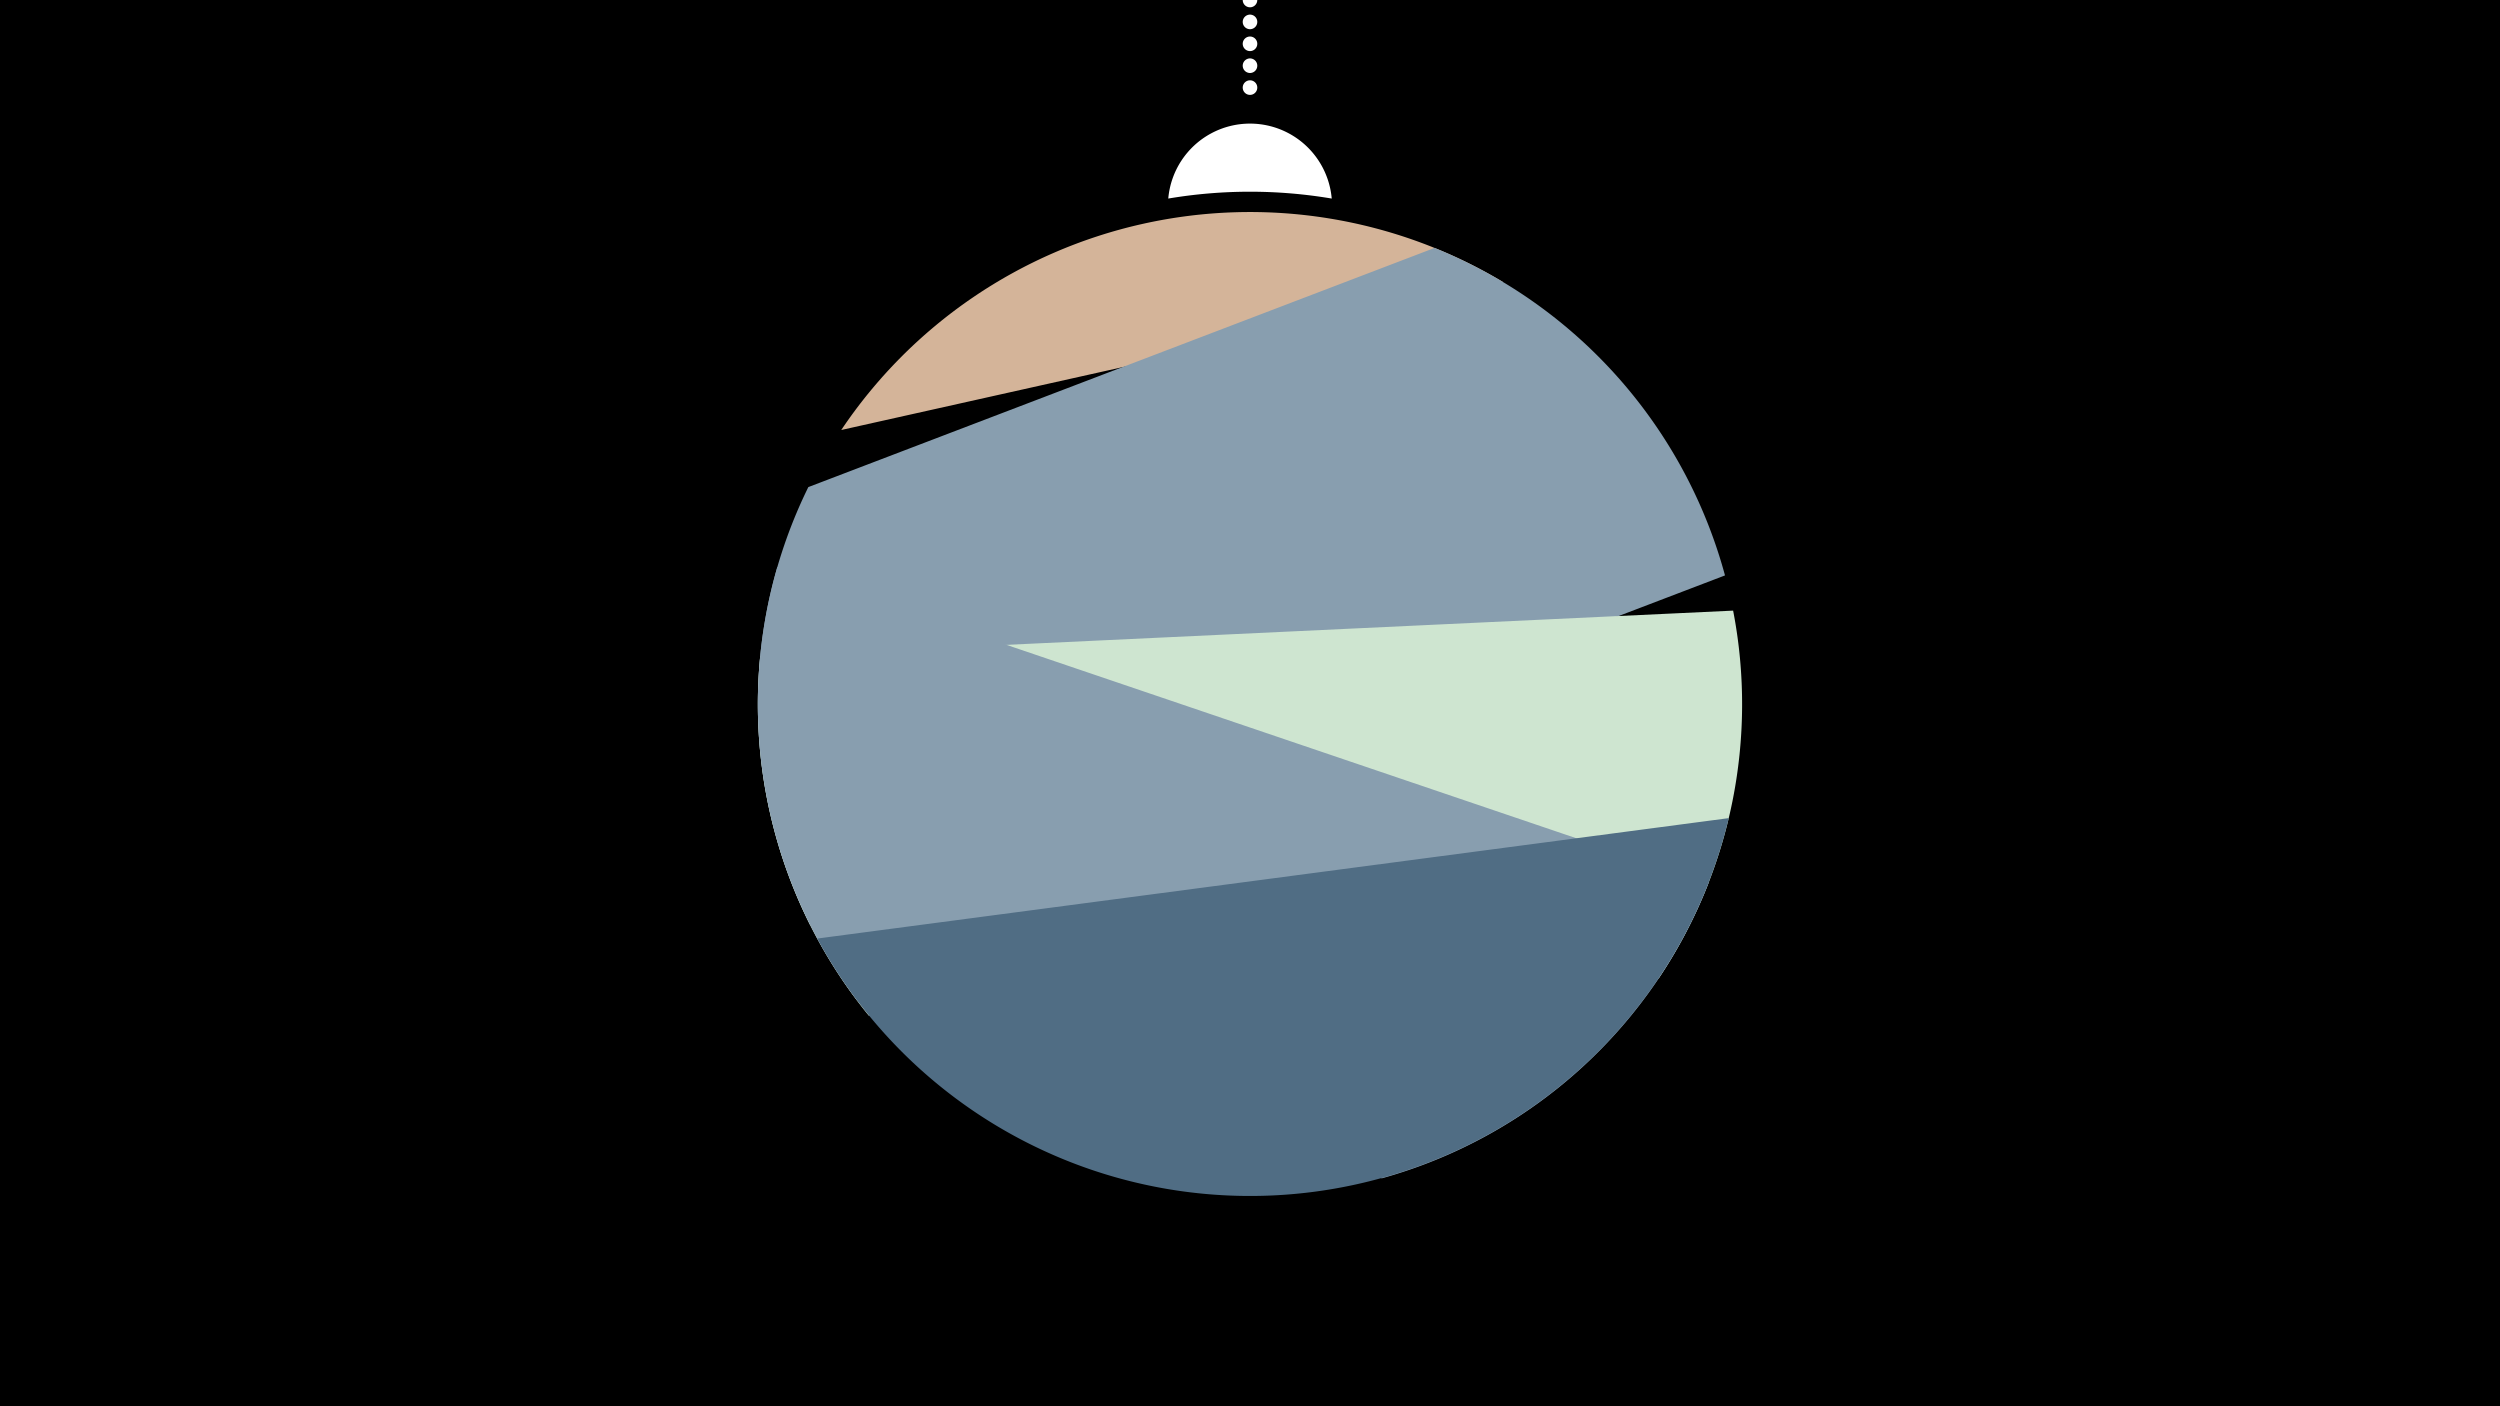<svg width="1200" height="675" viewBox="-500 -500 1200 675" xmlns="http://www.w3.org/2000/svg"><path d="M-500-500h1200v675h-1200z" fill="#000"/><path d="M139.228,-404.694A 39.375 39.375 0 0 0 60.772 -404.694A 236 236 0 0 1 139.228 -404.694" fill="#fff"/><path d="M100,-500V-447.469" stroke="#fff" stroke-linecap="round" stroke-dasharray="0.01 10.5" stroke-width="7"/><path d="M-96.2-293.6l317.7-71a236.3 236.3 0 0 0-317.7 71" fill="#D4B499" /><path d="M-111.2-56.1l439.2-167.7a236.3 236.3 0 0 0-139.4-157.2l0 0-300.6 114.8a236.3 236.3 0 0 0 0.8 210.1" fill="#889EAF" /><path d="M-83-12.5l379.2-17.9a236.3 236.3 0 0 0 35.7-176.5l0 0-467 22a236.3 236.3 0 0 0 52.1 172.4" fill="#CEE5D0" /><path d="M-88.7-19.9l252 85.5a236.3 236.3 0 0 0 156.8-141.7l0 0-447-151.7a236.3 236.3 0 0 0 38.2 207.9" fill="#889EAF" /><path d="M-107.7-49.5l437.5-57.8a236.3 236.3 0 0 1-437.5 57.8" fill="#506D84" /></svg>